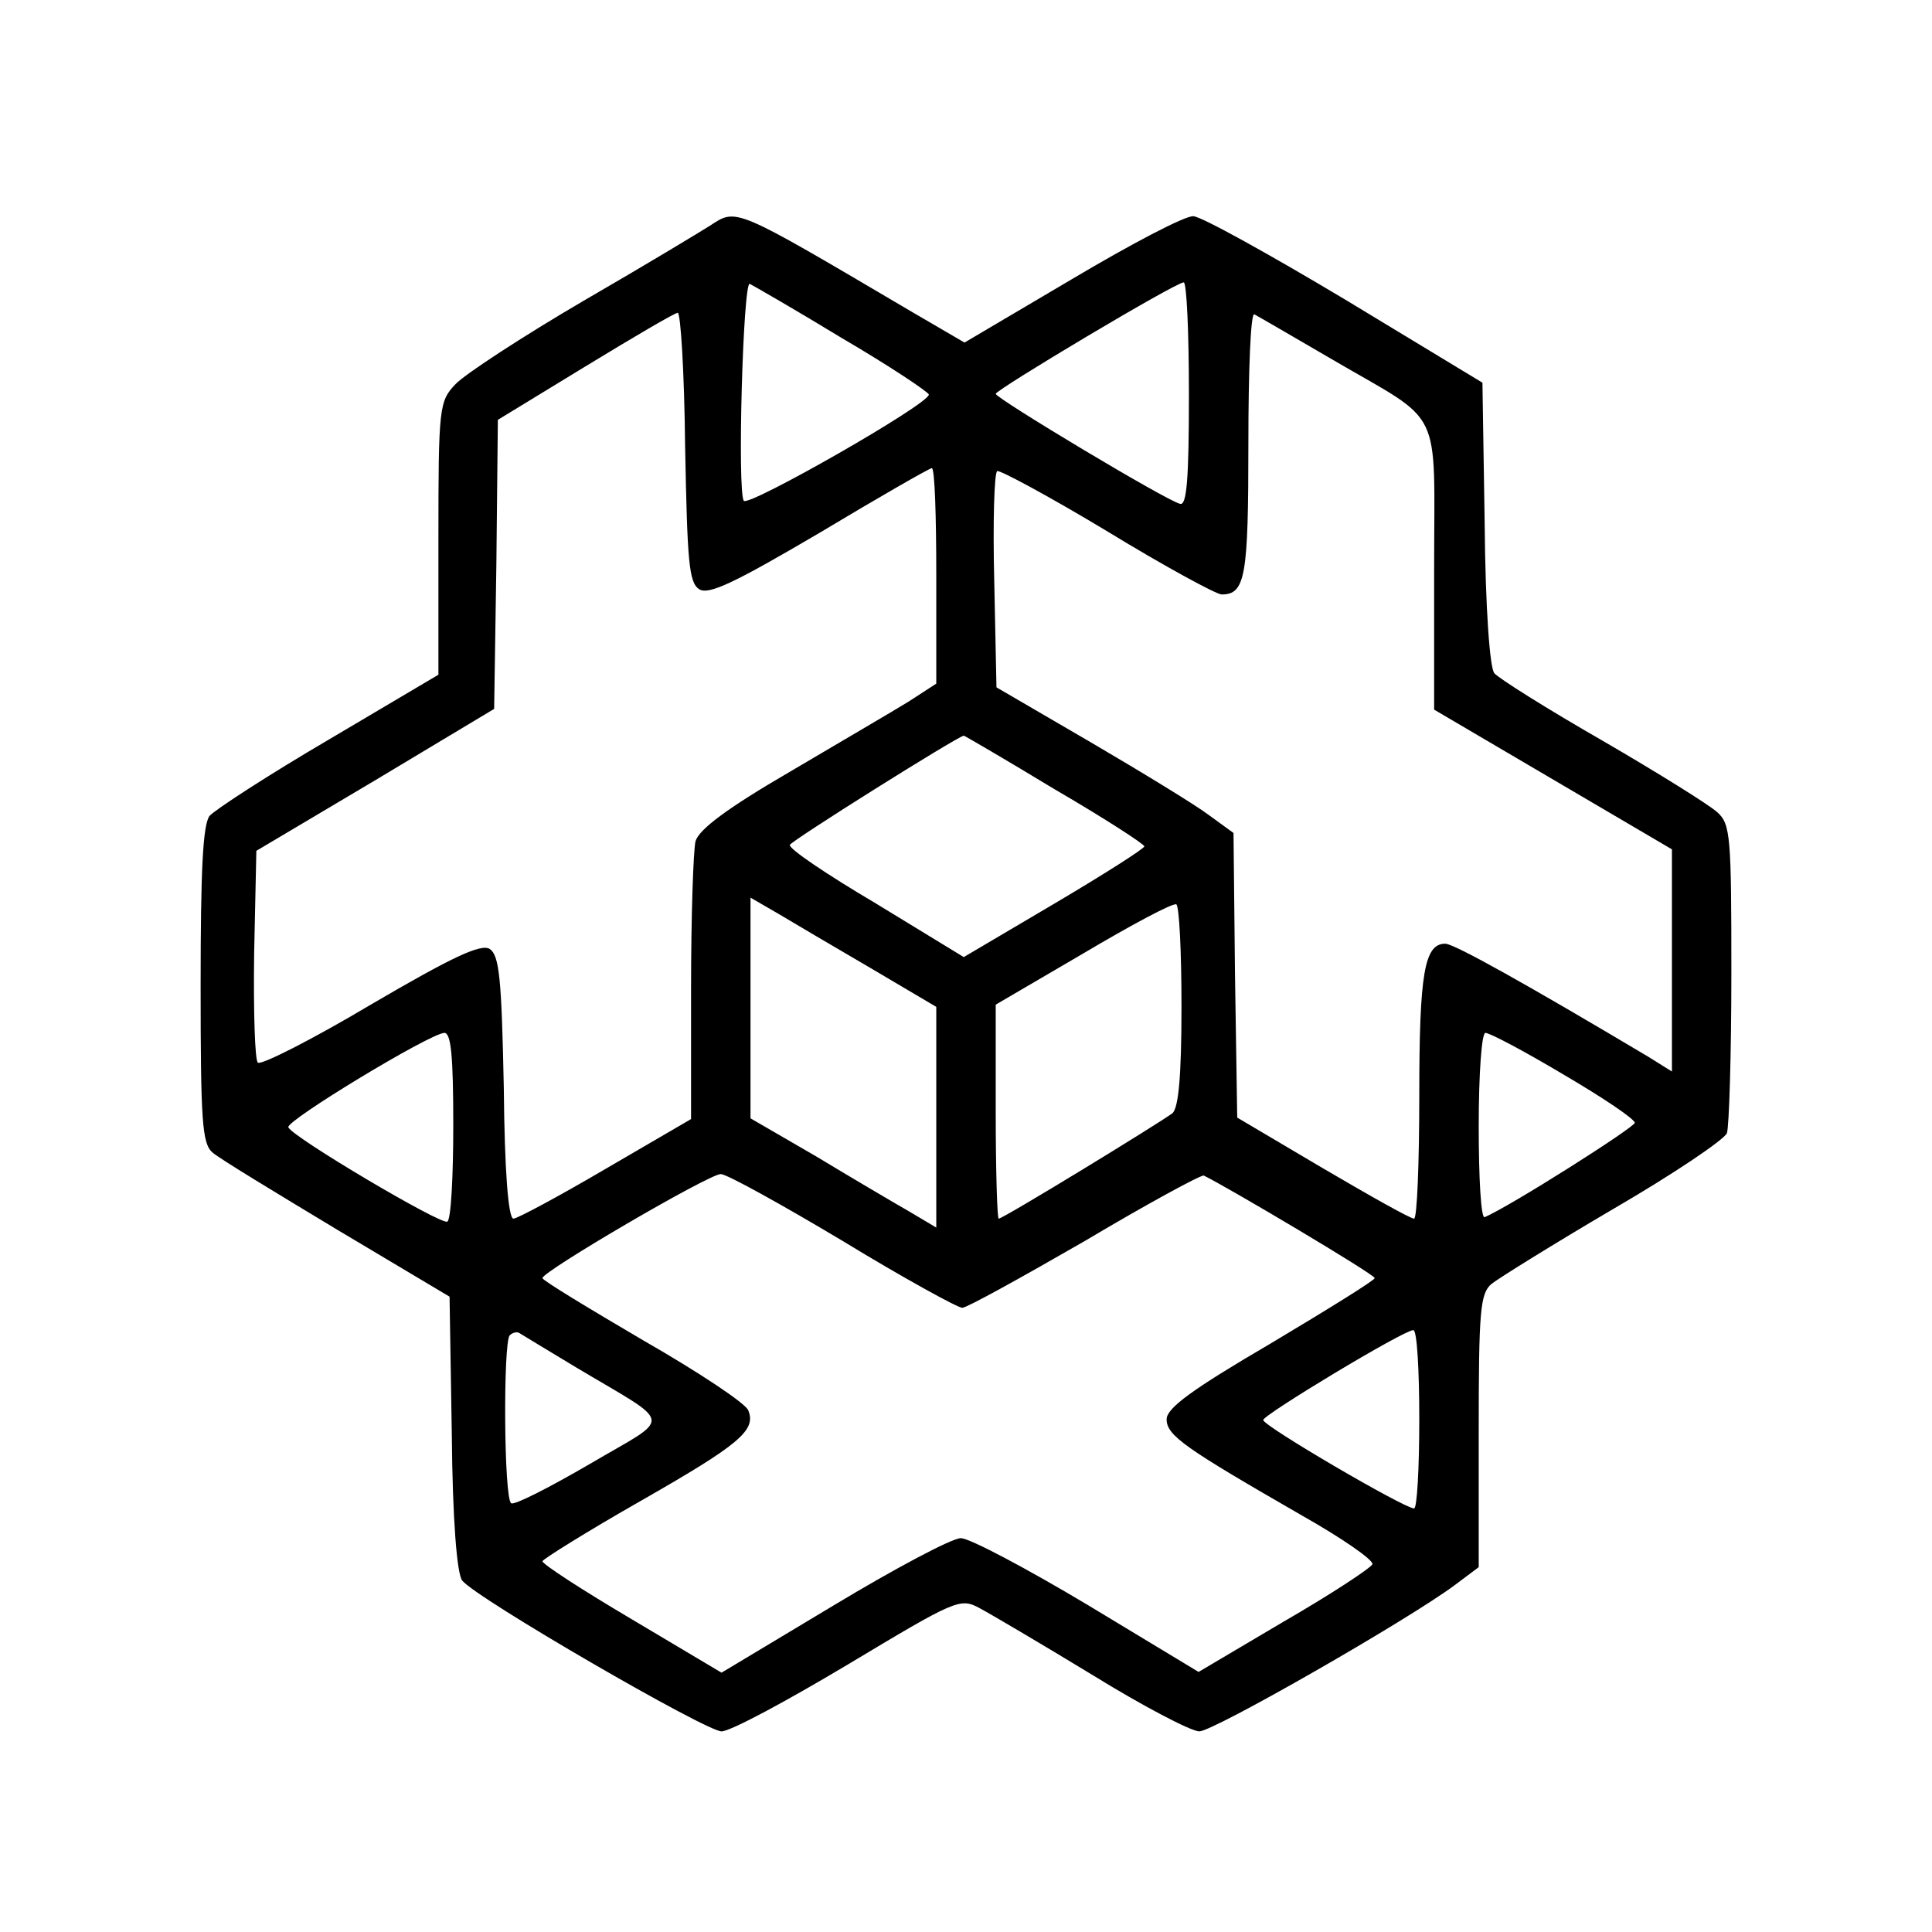<?xml version="1.0" standalone="no"?>
<!DOCTYPE svg PUBLIC "-//W3C//DTD SVG 20010904//EN"
 "http://www.w3.org/TR/2001/REC-SVG-20010904/DTD/svg10.dtd">
<svg version="1.0" xmlns="http://www.w3.org/2000/svg"
 width="260pt" height="260pt" viewBox="0 0 260 260"
 preserveAspectRatio="xMidYMid meet">
<g transform="translate(0,260) scale(0.1,-0.1)"
fill="#000000" stroke="none">
<path d="M955 2296 c-11 -7 -87 -53 -170 -101 -82 -48 -160 -99 -172 -112 -22
-23 -23 -31 -23 -208 l0 -183 -147 -87 c-82 -48 -154 -95 -161 -103 -9 -12
-12 -73 -12 -228 0 -183 2 -213 16 -225 9 -8 85 -54 168 -104 l151 -90 3 -184
c1 -117 7 -189 14 -198 19 -24 328 -203 349 -203 12 0 88 41 170 90 145 87
151 90 177 76 15 -8 83 -48 152 -90 68 -42 133 -76 144 -76 19 0 281 150 344
197 l32 24 0 183 c0 162 2 185 17 198 10 8 84 54 164 101 81 47 149 93 153
102 3 9 6 106 6 215 0 184 -1 201 -19 217 -11 10 -80 53 -154 96 -75 43 -140
84 -146 91 -6 7 -12 86 -13 202 l-3 189 -185 112 c-102 61 -194 112 -204 112
-11 1 -85 -38 -164 -85 l-144 -85 -72 42 c-241 142 -234 139 -271 115z m178
-151 c65 -38 117 -73 117 -76 0 -13 -242 -151 -249 -143 -9 12 -1 296 8 292 4
-2 60 -34 124 -73z m467 -76 c0 -115 -3 -150 -12 -147 -18 4 -248 142 -248
148 1 6 242 150 253 150 4 0 7 -68 7 -151z m-678 -70 c3 -155 5 -183 19 -192
13 -8 48 9 162 76 80 48 148 87 151 87 4 0 6 -65 6 -145 l0 -145 -37 -24 c-21
-13 -93 -55 -159 -94 -86 -50 -123 -78 -128 -94 -3 -13 -6 -102 -6 -198 l0
-176 -115 -67 c-63 -37 -119 -67 -124 -67 -7 0 -12 65 -13 176 -3 148 -6 178
-19 187 -12 7 -49 -10 -160 -75 -79 -47 -148 -82 -152 -78 -4 3 -6 69 -5 146
l3 139 160 95 160 96 3 195 2 194 118 72 c64 39 120 72 124 72 4 1 9 -81 10
-180z m873 116 c149 -87 135 -58 135 -279 l0 -191 160 -94 160 -94 0 -149 0
-150 -32 20 c-163 97 -261 152 -273 152 -28 0 -35 -39 -35 -204 0 -91 -3 -166
-7 -166 -5 0 -60 31 -123 68 l-115 68 -3 192 -2 191 -33 24 c-17 13 -89 57
-159 98 l-127 74 -3 143 c-2 79 0 146 4 148 3 2 70 -34 148 -81 77 -47 147
-85 154 -85 32 0 36 24 36 203 0 98 3 176 8 174 4 -2 52 -30 107 -62z m-376
-577 c67 -39 121 -74 121 -77 0 -3 -55 -38 -121 -77 l-122 -72 -118 72 c-66
39 -118 74 -116 79 1 5 224 145 234 147 1 0 56 -32 122 -72z m-247 -241 l88
-52 0 -148 0 -149 -37 22 c-21 12 -77 45 -125 74 l-88 51 0 148 0 149 38 -22
c20 -12 76 -45 124 -73z m418 -51 c0 -95 -4 -136 -12 -144 -17 -13 -228 -142
-234 -142 -2 0 -4 65 -4 144 l0 144 118 69 c64 38 120 68 125 66 4 -2 7 -64 7
-137z m-980 -160 c0 -69 -3 -127 -8 -130 -8 -5 -209 114 -214 127 -3 9 190
126 210 127 9 0 12 -31 12 -124z m1494 68 c53 -31 96 -60 96 -65 0 -6 -167
-112 -202 -127 -5 -2 -8 53 -8 122 0 72 4 126 9 126 6 0 53 -25 105 -56z
m-970 -224 c82 -50 155 -90 161 -90 6 0 80 41 165 90 84 50 156 89 160 88 31
-15 230 -133 230 -138 0 -3 -63 -42 -140 -88 -106 -62 -140 -87 -140 -102 0
-22 25 -39 183 -130 53 -30 95 -59 94 -65 -2 -5 -55 -40 -119 -77 l-115 -68
-149 90 c-82 49 -159 90 -171 90 -12 0 -89 -41 -172 -91 l-150 -90 -121 72
c-66 39 -120 74 -120 78 1 3 60 40 132 81 133 76 156 95 145 122 -3 9 -66 51
-141 94 -75 44 -136 81 -136 84 0 9 224 140 240 140 8 0 82 -41 164 -90z
m-359 -170 c134 -80 131 -64 19 -130 -55 -32 -102 -56 -106 -53 -10 5 -11 217
-2 226 4 4 10 5 13 3 3 -2 38 -23 76 -46z m1135 -70 c0 -66 -3 -120 -7 -120
-13 0 -203 111 -203 119 0 7 189 121 202 121 5 0 8 -54 8 -120z"/>
</g>
</svg>
